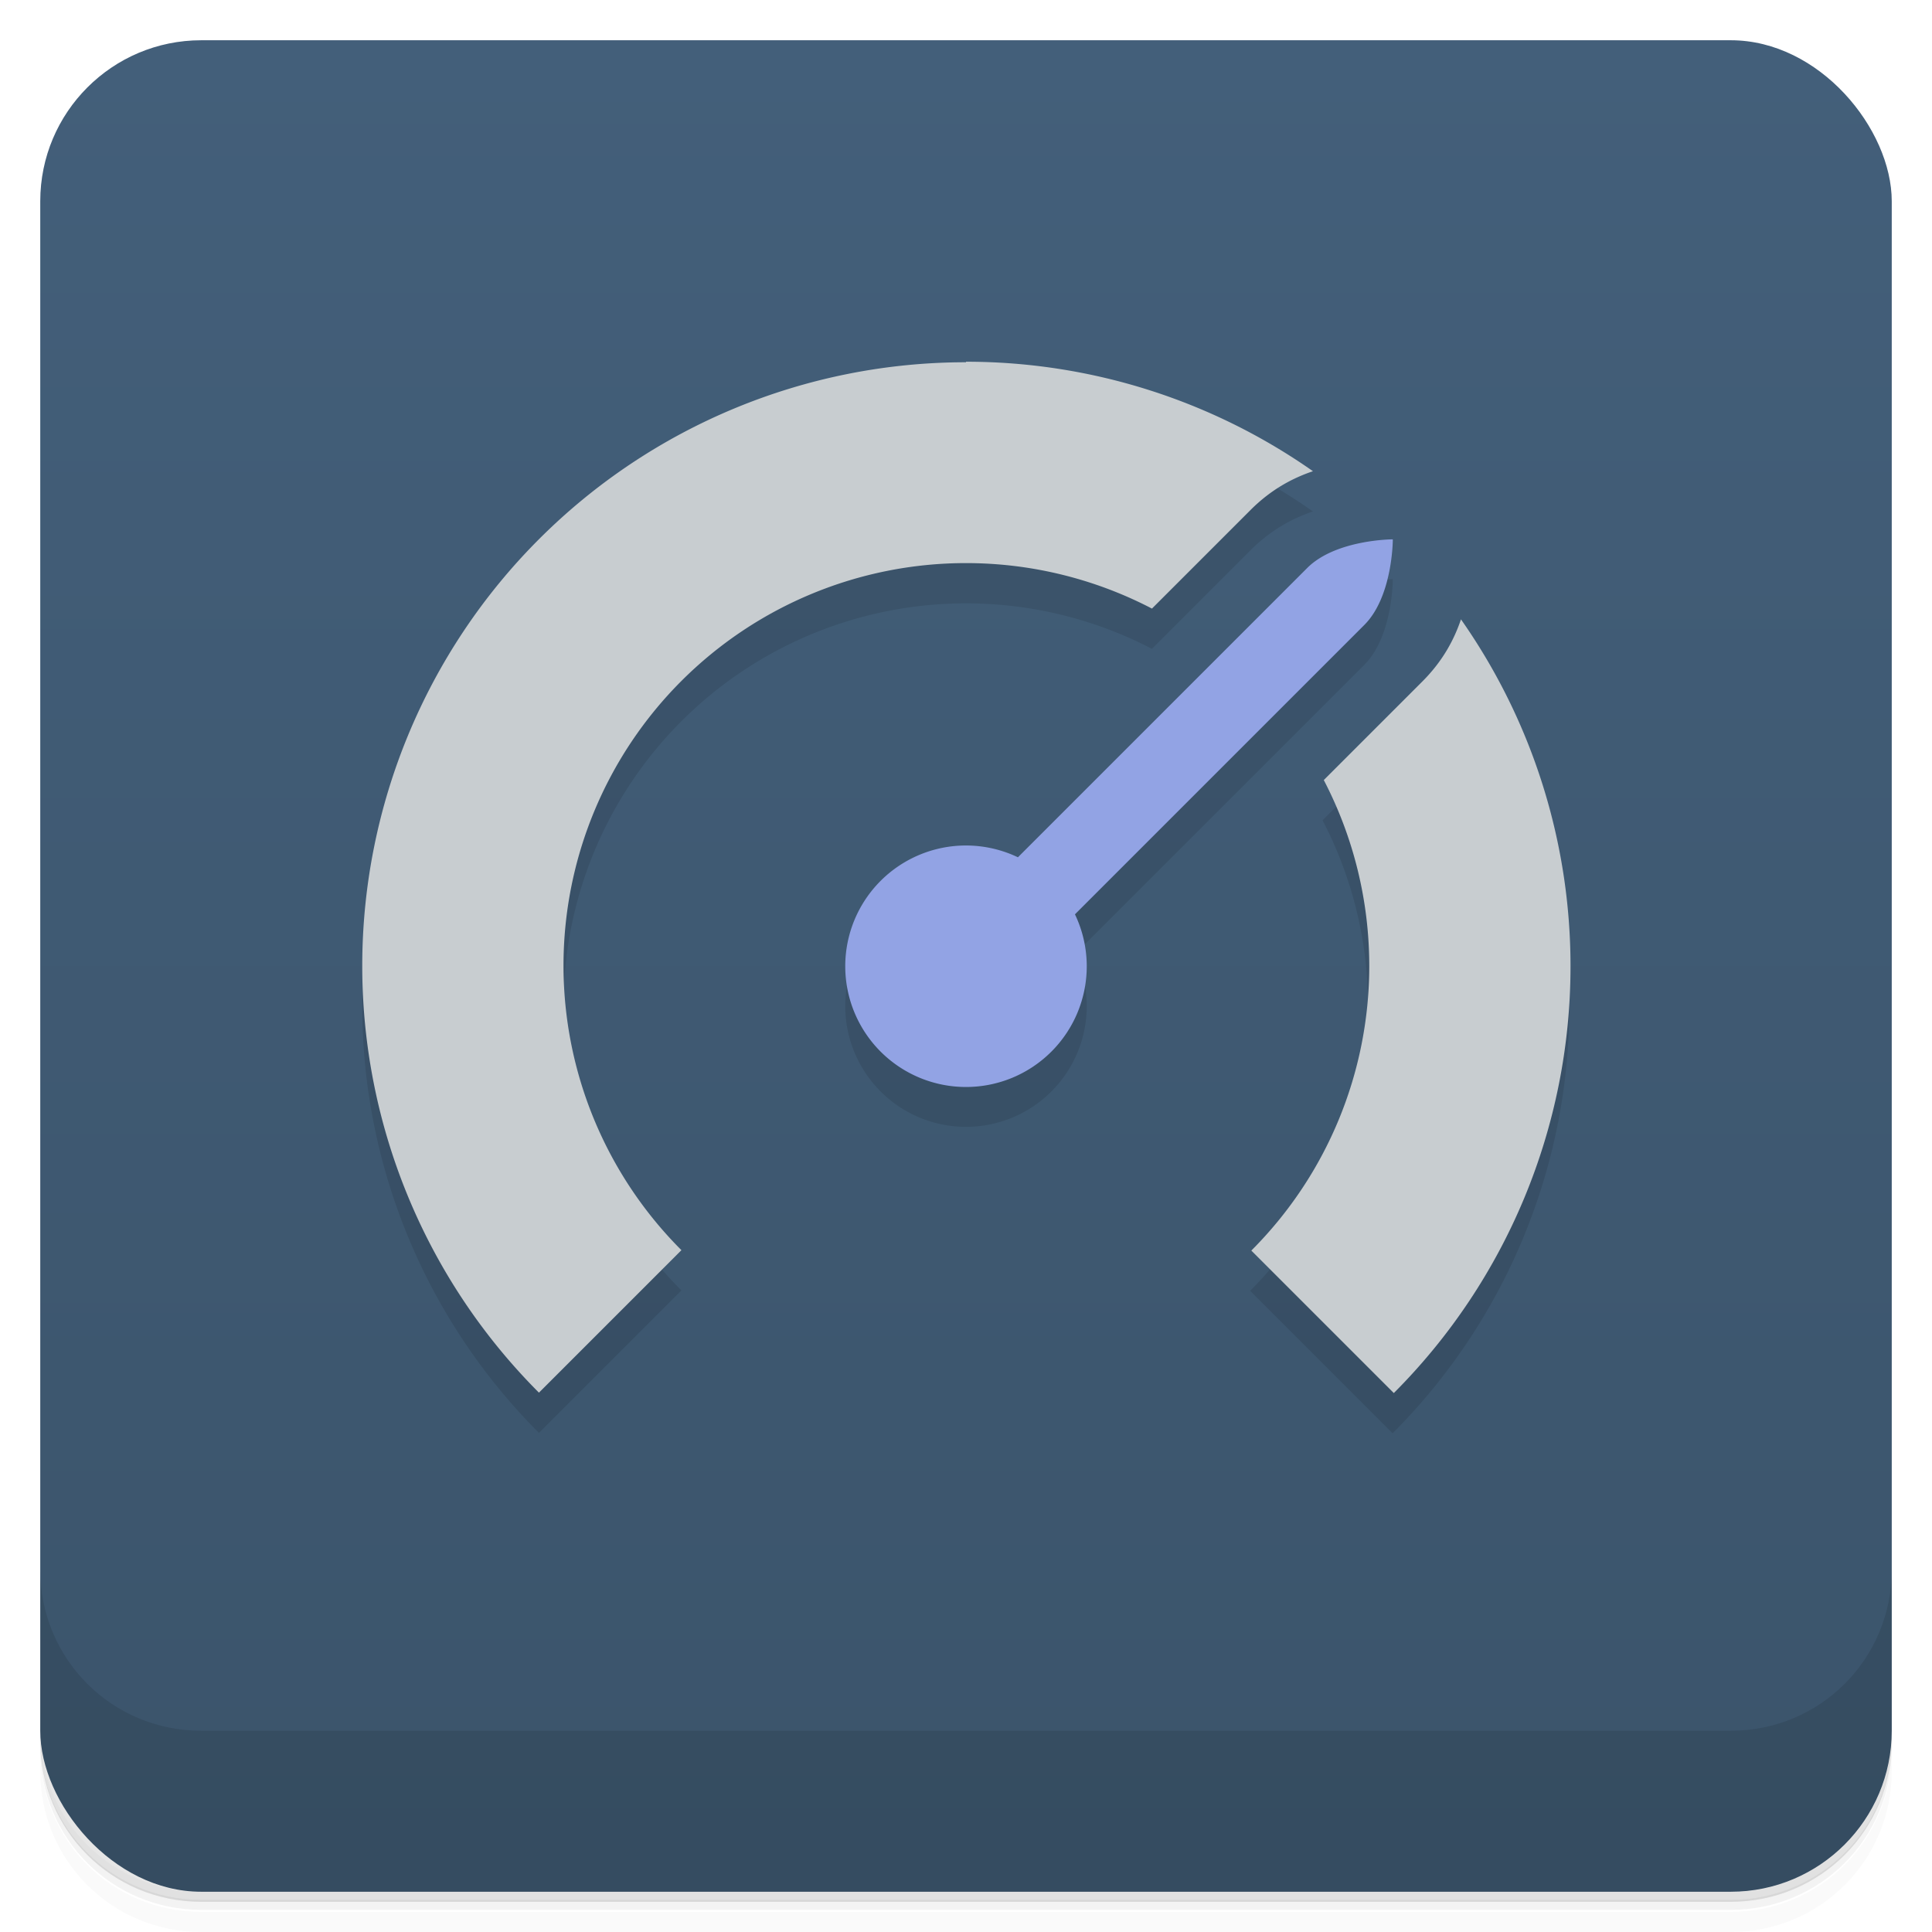 <svg version="1.1" viewBox="0 0 48 48" xmlns="http://www.w3.org/2000/svg">
 <defs>
  <linearGradient id="bg" x2="0" y1="1" y2="47" gradientUnits="userSpaceOnUse">
   <stop style="stop-color:#435f7a" offset="0"/>
   <stop style="stop-color:#3b546b" offset="1"/>
  </linearGradient>
 </defs>
 <path d="m1 43v0.25c0 2.22 1.78 4 4 4h38c2.22 0 4-1.78 4-4v-0.25c0 2.22-1.78 4-4 4h-38c-2.22 0-4-1.78-4-4zm0 0.5v0.5c0 2.22 1.78 4 4 4h38c2.22 0 4-1.78 4-4v-0.5c0 2.22-1.78 4-4 4h-38c-2.22 0-4-1.78-4-4z" style="opacity:.02"/>
 <path d="m1 43.2v0.25c0 2.22 1.78 4 4 4h38c2.22 0 4-1.78 4-4v-0.25c0 2.22-1.78 4-4 4h-38c-2.22 0-4-1.78-4-4z" style="opacity:.05"/>
 <path d="m1 43v0.25c0 2.22 1.78 4 4 4h38c2.22 0 4-1.78 4-4v-0.25c0 2.22-1.78 4-4 4h-38c-2.22 0-4-1.78-4-4z" style="opacity:.1"/>
 <rect x="1" y="1" width="46" height="46" rx="4" style="fill:url(#bg)"/>
 <path d="m1 39v4c0 2.22 1.78 4 4 4h38c2.22 0 4-1.78 4-4v-4c0 2.22-1.78 4-4 4h-38c-2.22 0-4-1.78-4-4z" style="opacity:.1"/>
 <path d="m24 10a15 15 0 0 0-15 15 15 15 0 0 0 4.39 10.6l3.54-3.54a10 10 0 0 1-2.93-7.07 10 10 0 0 1 10-10 10 10 0 0 1 4.62 1.13l2.45-2.45c0.52-0.52 1.06-0.797 1.55-0.963a15 15 0 0 0-8.62-2.72zm10.6 4.39s-1.41 0.002-2.12 0.709l-7.19 7.19a3 3 0 0 0-1.29-0.293 3 3 0 0 0-3 3 3 3 0 0 0 3 3 3 3 0 0 0 3-3 3 3 0 0 0-0.293-1.29l7.19-7.19c0.707-0.707 0.707-2.12 0.707-2.12zm1.67 1.99c-0.165 0.49-0.441 1.03-0.961 1.55l-2.45 2.45a10 10 0 0 1 1.13 4.62 10 10 0 0 1-2.93 7.07l3.54 3.54a15 15 0 0 0 4.39-10.6 15 15 0 0 0-2.72-8.62z" style="opacity:.1"/>
 <path d="m24 9a15 15 0 0 0-15 15 15 15 0 0 0 4.39 10.6l3.54-3.54a10 10 0 0 1-2.93-7.07 10 10 0 0 1 10-10 10 10 0 0 1 4.62 1.13l2.45-2.45c0.52-0.52 1.06-0.797 1.55-0.963a15 15 0 0 0-8.62-2.72zm12.3 6.38c-0.165 0.49-0.441 1.03-0.961 1.55l-2.45 2.45a10 10 0 0 1 1.13 4.62 10 10 0 0 1-2.93 7.07l3.54 3.54a15 15 0 0 0 4.39-10.6 15 15 0 0 0-2.72-8.62z" style="fill:#c8cdd0"/>
 <path d="m34.6 13.4s-1.41 0.002-2.12 0.709l-7.19 7.19a3 3 0 0 0-1.29-0.293 3 3 0 0 0-3 3 3 3 0 0 0 3 3 3 3 0 0 0 3-3 3 3 0 0 0-0.293-1.29l7.19-7.19c0.707-0.707 0.707-2.12 0.707-2.12z" style="fill:#92a3e4"/>
</svg>
